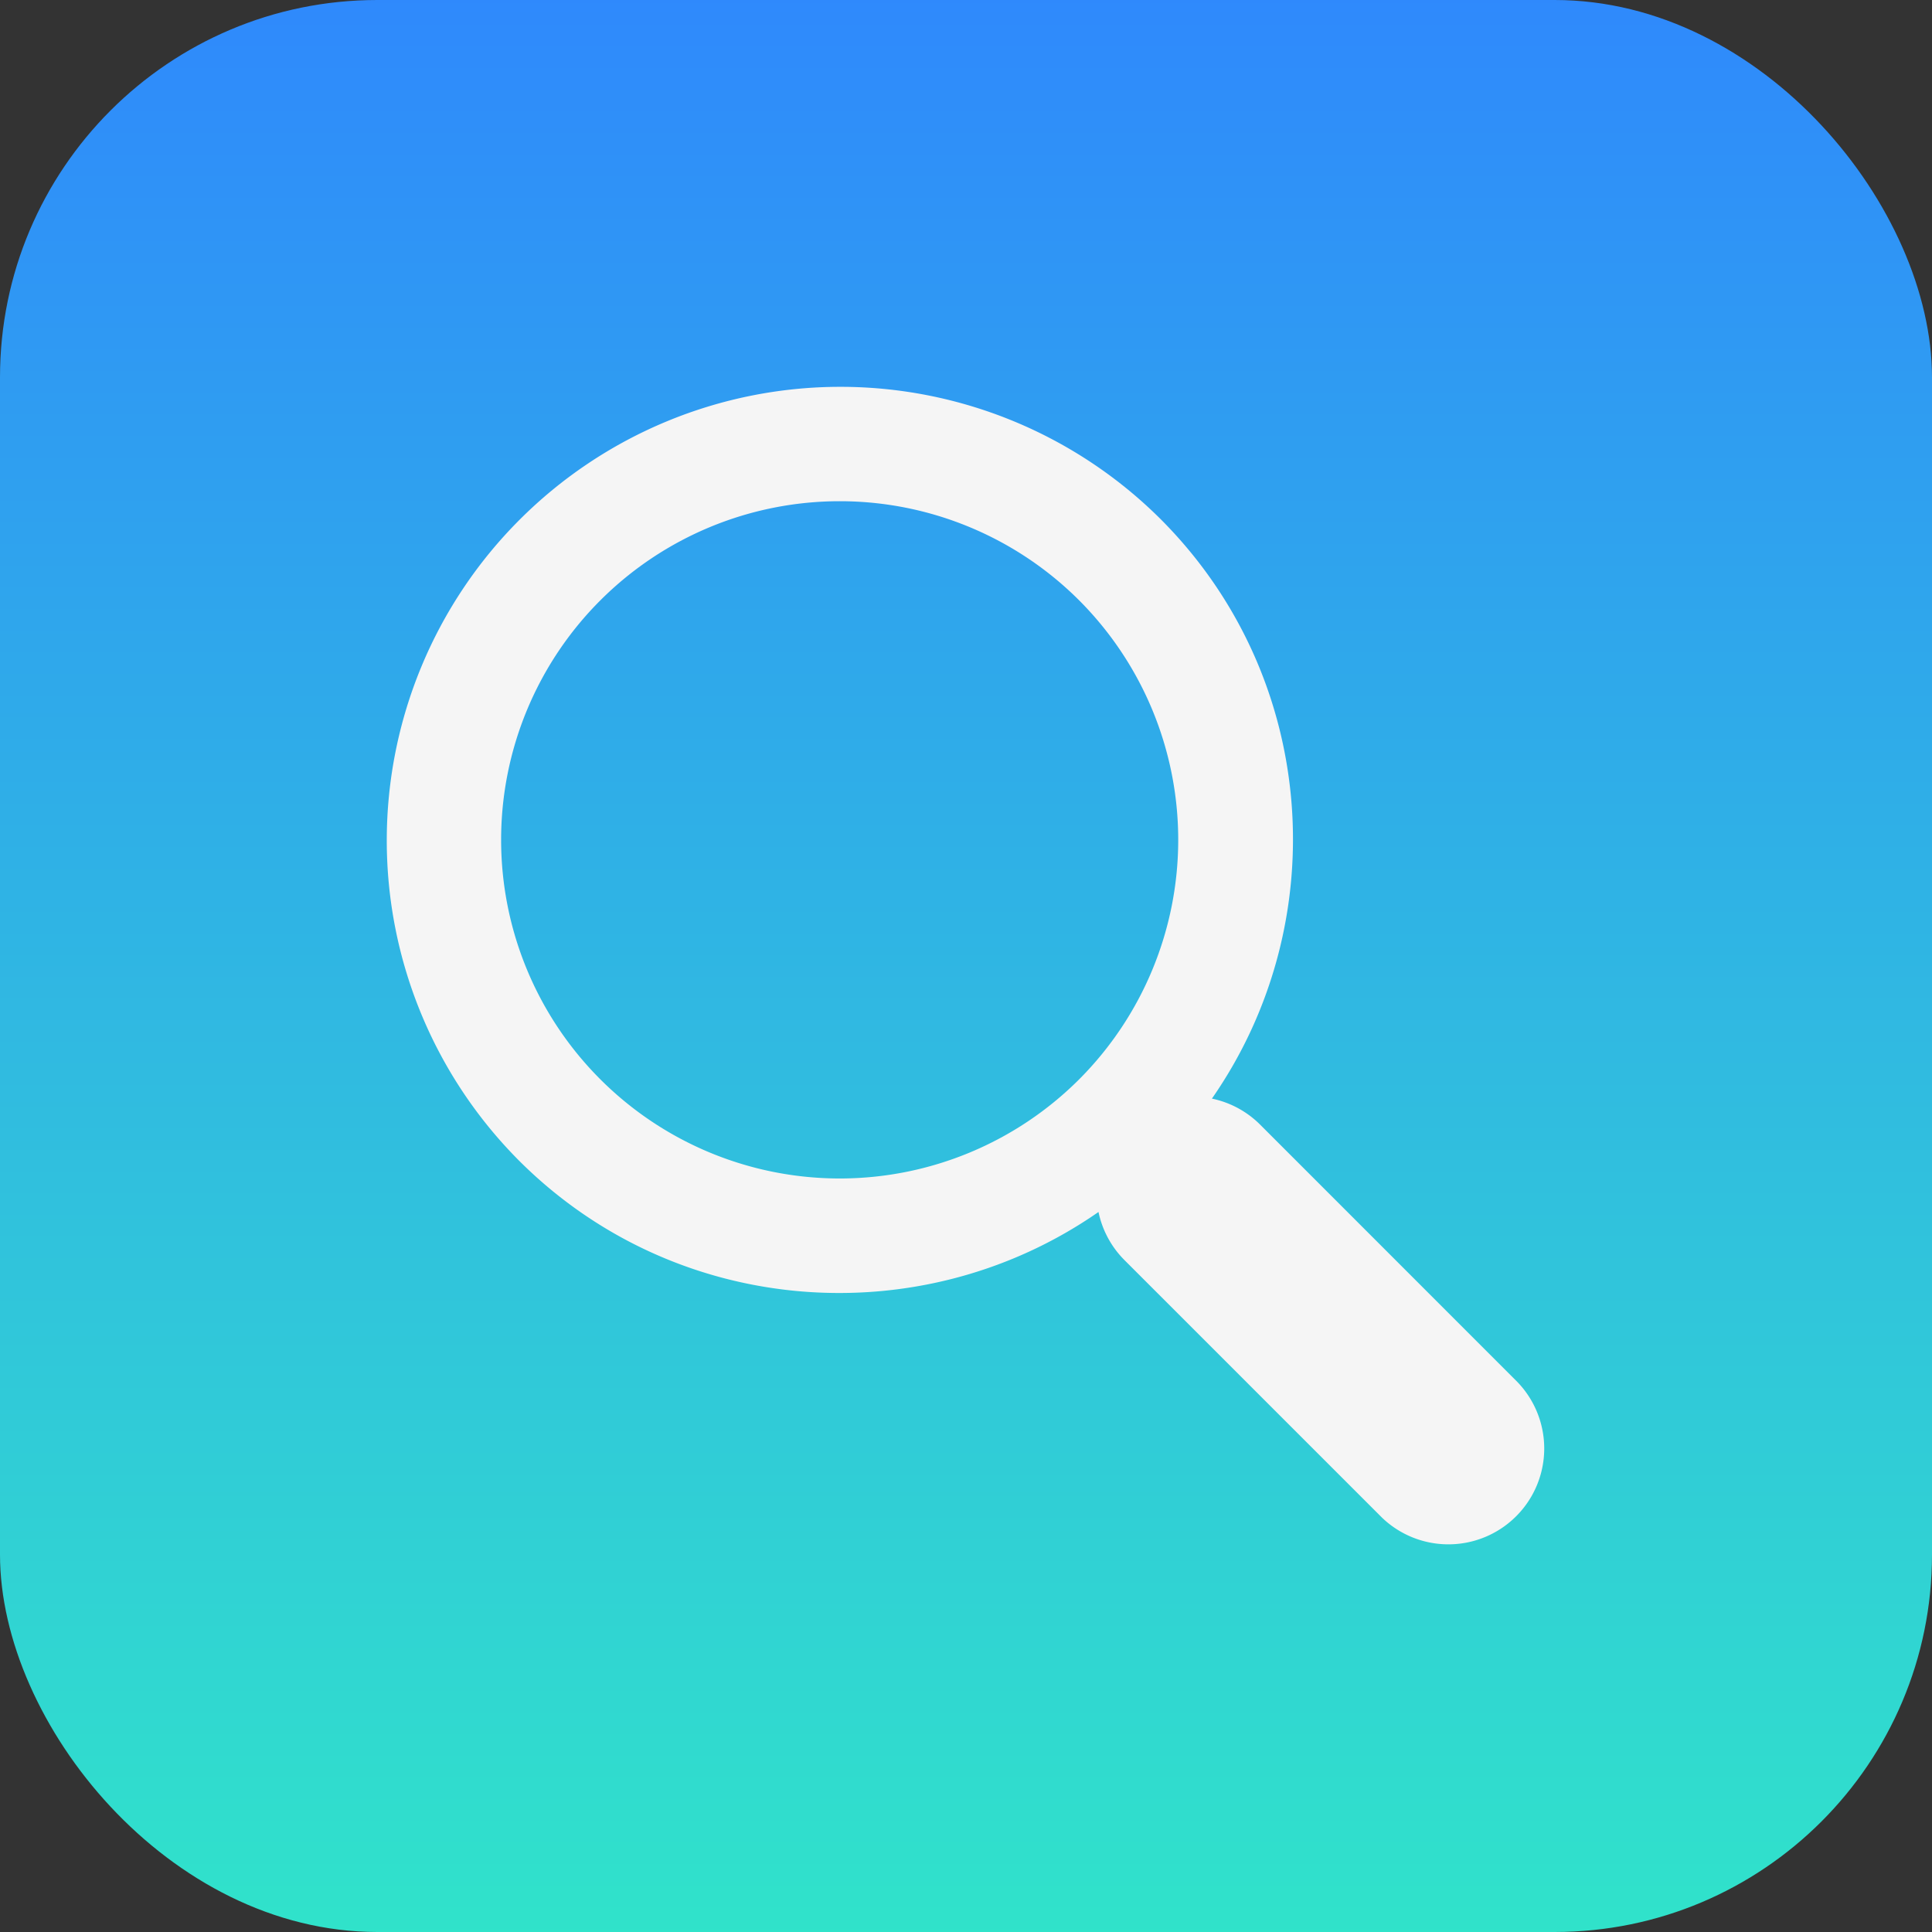 <svg id="SvgjsSvg1018" width="288" height="288" xmlns="http://www.w3.org/2000/svg" version="1.1">
    <rect width="100%" height="100%" fill="#333333" stroke="none"/>
    <defs id="SvgjsDefs1019"></defs>
    <g id="SvgjsG1020">
        <svg xmlns="http://www.w3.org/2000/svg" width="288" height="288" viewBox="0 0 512 512">
            <defs>
                <linearGradient id="a" x1=".5" x2=".5" y2="1" gradientUnits="objectBoundingBox">
                    <stop offset="0" stop-color="#2f89fc" class="stopColorfeae07 svgShape"></stop>
                    <stop offset="1" stop-color="#30e3ca" class="stopColorfd2959 svgShape"></stop>
                </linearGradient>
            </defs>
            <g transform="translate(15522 21737)" fill="#40514e" class="color000 svgShape">
                <rect width="512" height="512" fill="url(#a)" data-name="RECTANGLE ALBUM COVER" rx="100"
                      transform="translate(-15522 -21737)"></rect>
                <g data-name="magnifying-glass (1)" fill="#40514e" class="color000 svgShape">
                    <path fill="#f5f5f5"
                          d="M205.153,35.15A120.219,120.219,0,0,0,35.143,205.17c41.735,41.725,106.736,46.2,153.572,13.614a25.309,25.309,0,0,0,6.868,12.74l68.252,68.252a25.4,25.4,0,0,0,35.914-35.914L231.5,195.59a25.393,25.393,0,0,0-12.73-6.848C251.369,141.9,246.9,76.906,205.153,35.15ZM183.6,183.622a89.741,89.741,0,1,1,0-126.913A89.844,89.844,0,0,1,183.6,183.622Z"
                          data-name="Path 14616" transform="translate(-15419.601 -21634.598)"
                          class="colorfff svgShape"></path>
                </g>
            </g>
        </svg>
    </g>
</svg>